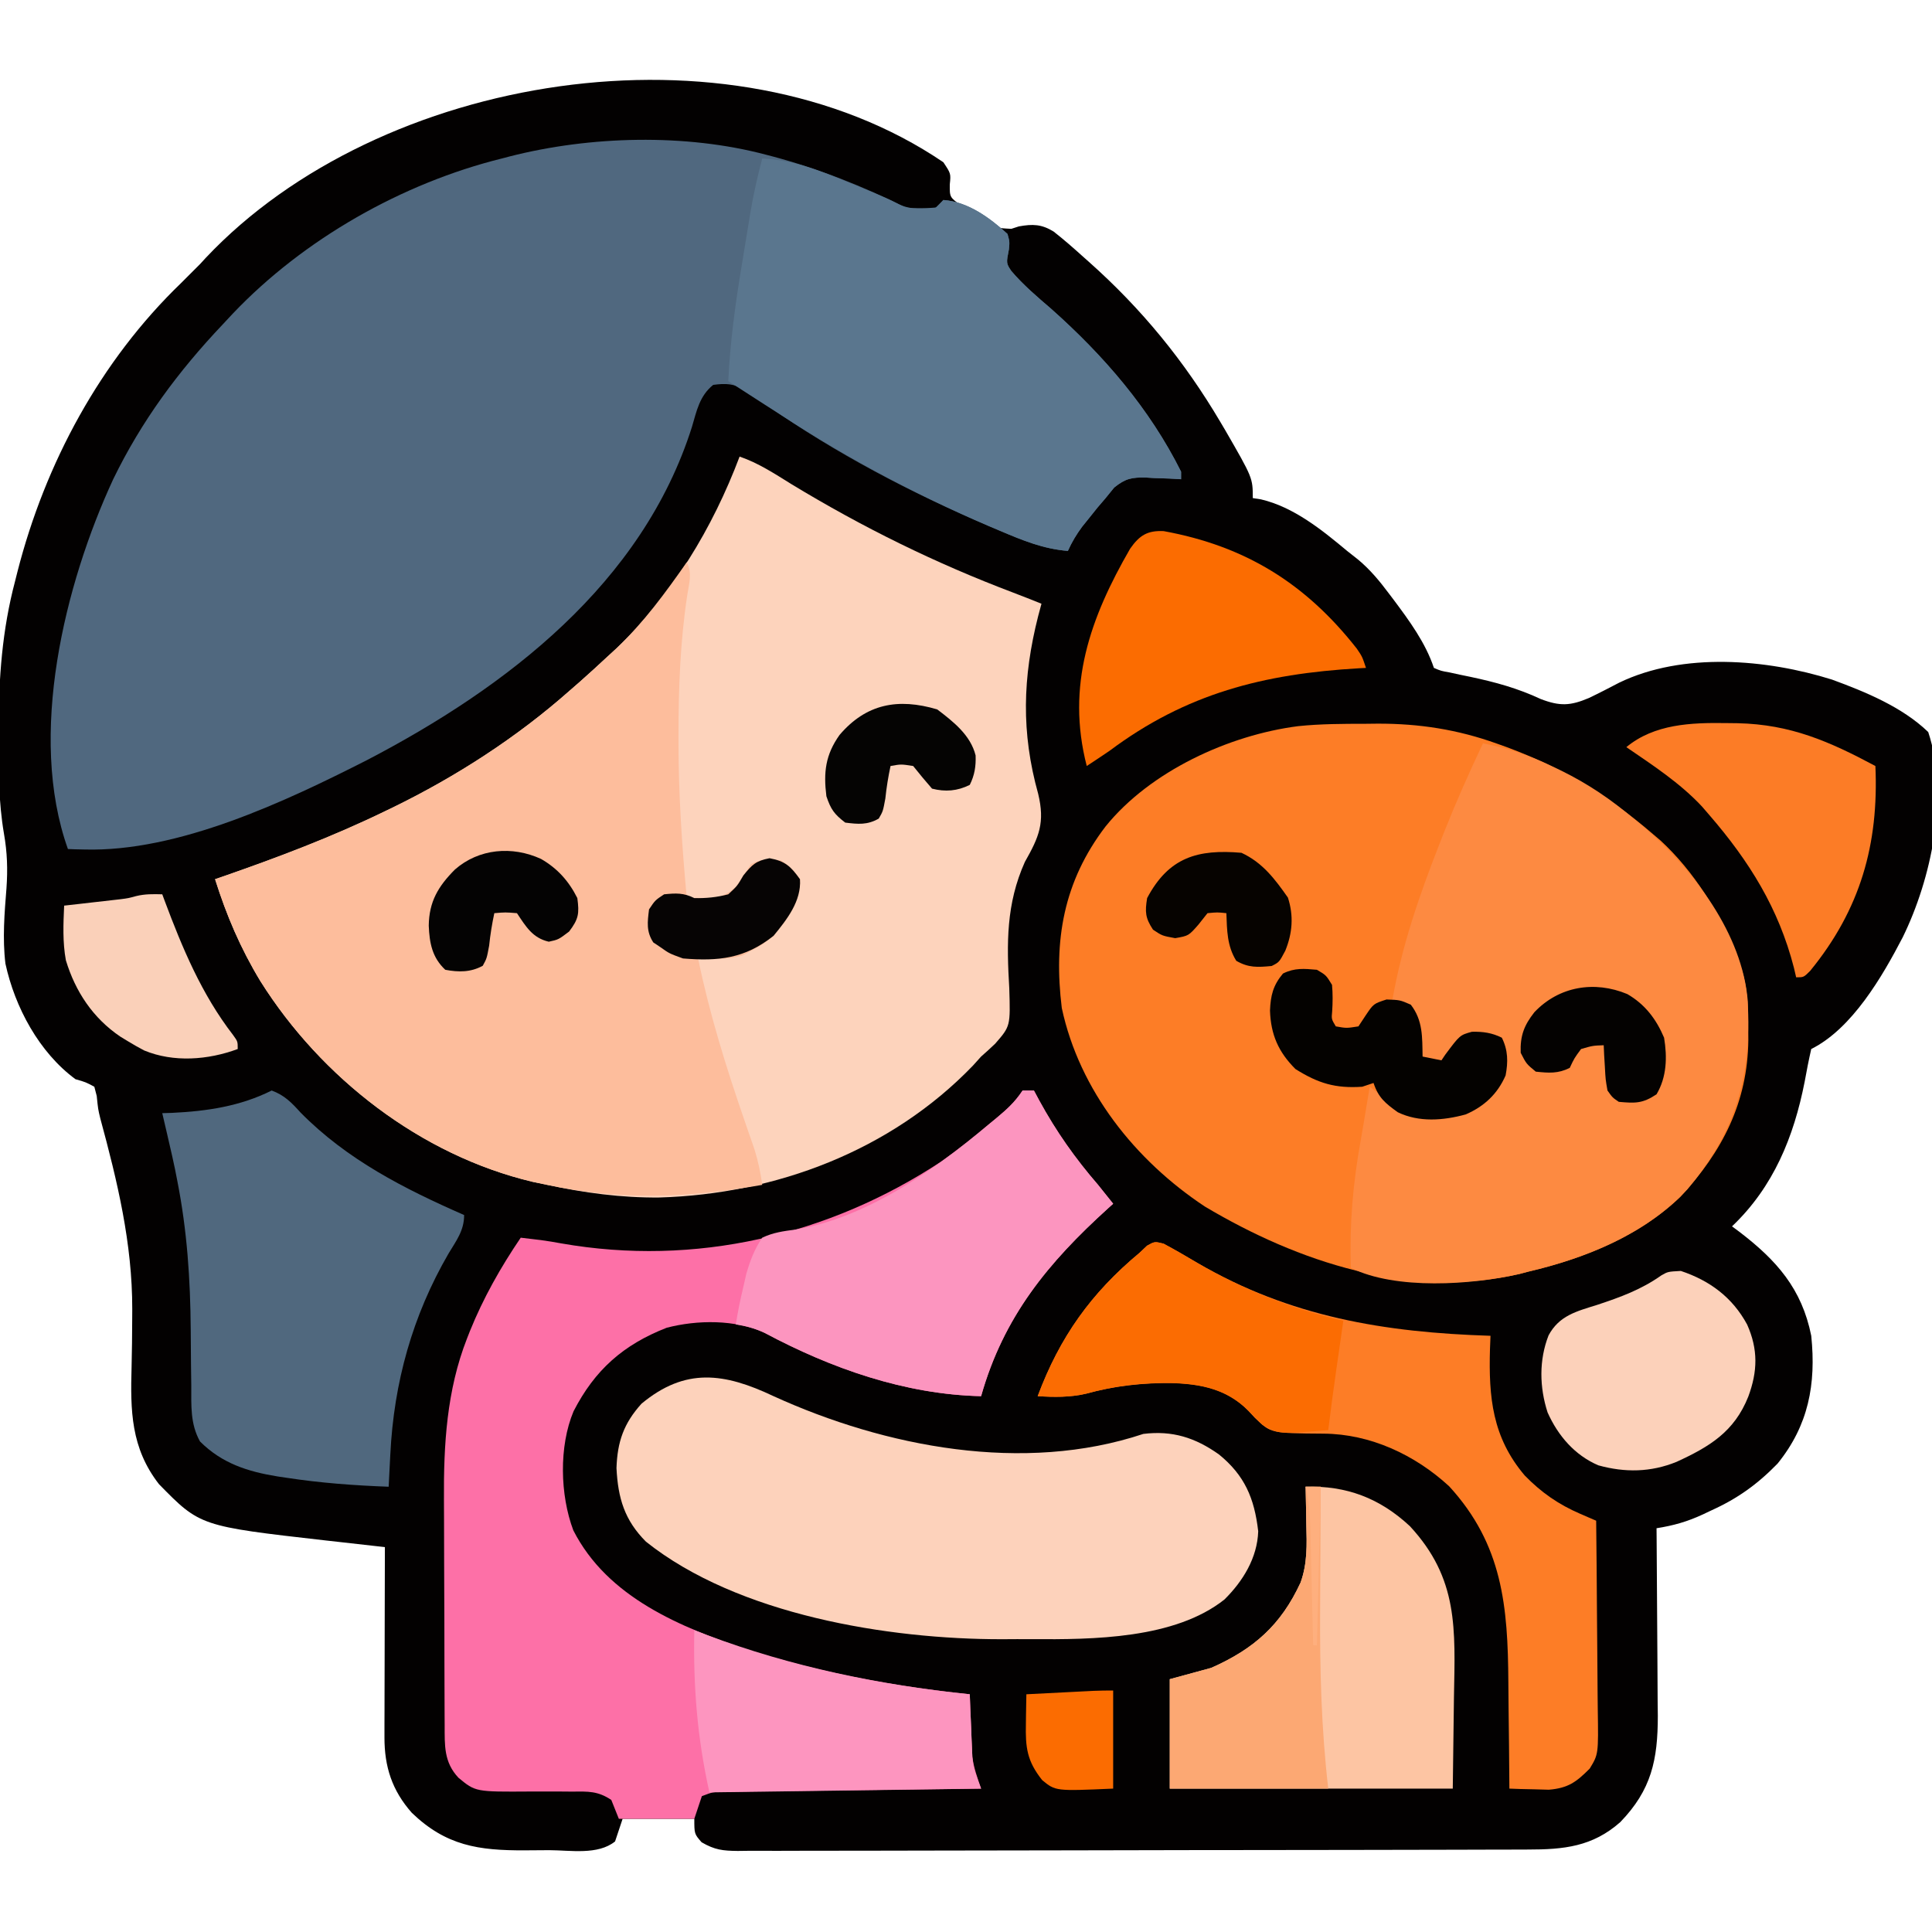 <?xml version="1.0" encoding="UTF-8"?>
<svg version="1.1" xmlns="http://www.w3.org/2000/svg" width="512" height="512">
<path d="M0 0 C2 3 2 3 1.703 5.879 C1.671 9.301 1.671 9.301 4.922 11.59 C6.184 12.395 7.461 13.177 8.75 13.938 C9.384 14.348 10.018 14.759 10.672 15.182 C14.093 17.452 14.093 17.452 18.021 17.639 C18.674 17.428 19.327 17.217 20 17 C23.654 16.342 26.013 16.393 29.219 18.363 C31.915 20.477 34.459 22.702 37 25 C37.795 25.707 37.795 25.707 38.606 26.428 C52.598 38.878 63.899 52.731 73.438 68.875 C73.838 69.552 74.239 70.228 74.652 70.926 C82 83.655 82 83.655 82 89 C82.717 89.111 83.433 89.222 84.172 89.336 C92.83 91.369 100.293 97.405 107 103 C107.973 103.768 108.946 104.537 109.949 105.328 C113.073 107.939 115.569 110.936 118 114.188 C118.428 114.752 118.856 115.316 119.297 115.898 C123.484 121.503 127.773 127.32 130 134 C131.876 134.803 131.876 134.803 134.199 135.211 C135.072 135.402 135.944 135.593 136.843 135.79 C137.782 135.983 138.72 136.176 139.688 136.375 C146.315 137.783 152.175 139.388 158.312 142.25 C163.41 144.209 166.183 144.043 171.053 141.988 C173.777 140.689 176.449 139.304 179.122 137.905 C195.985 129.776 218.138 131.652 235.512 137.102 C244.352 140.345 254.137 144.366 261 151 C266.573 167.72 261.825 189.904 254.25 205.375 C248.816 215.819 240.852 229.574 230 235 C229.338 237.897 228.774 240.766 228.25 243.688 C225.382 258.261 220.002 271.543 209 282 C209.641 282.473 210.281 282.946 210.941 283.434 C220.818 290.985 227.509 298.531 230 311 C231.321 323.832 229.267 334.75 221.074 344.867 C215.728 350.364 210.432 354.16 203.438 357.312 C202.709 357.659 201.98 358.005 201.229 358.361 C197.108 360.264 193.509 361.288 189 362 C189.01 363.094 189.01 363.094 189.02 364.211 C189.081 371.124 189.126 378.037 189.155 384.951 C189.171 388.504 189.192 392.058 189.226 395.611 C189.265 399.707 189.28 403.802 189.293 407.898 C189.308 409.159 189.324 410.42 189.34 411.719 C189.342 423.402 187.635 431.344 179.41 439.863 C172.028 446.408 164.399 447.149 154.891 447.147 C153.971 447.151 153.051 447.155 152.104 447.158 C149.022 447.169 145.94 447.173 142.857 447.177 C140.648 447.183 138.439 447.19 136.229 447.197 C128.976 447.218 121.722 447.228 114.469 447.238 C111.972 447.242 109.476 447.246 106.979 447.251 C96.599 447.267 86.219 447.282 75.839 447.289 C73.149 447.291 70.458 447.293 67.767 447.295 C66.764 447.296 66.764 447.296 65.741 447.297 C54.897 447.305 44.053 447.33 33.209 447.363 C22.072 447.396 10.936 447.413 -0.2 447.417 C-6.452 447.419 -12.704 447.428 -18.955 447.453 C-24.832 447.477 -30.709 447.481 -36.586 447.471 C-38.744 447.47 -40.903 447.477 -43.062 447.49 C-46.005 447.508 -48.947 447.501 -51.891 447.488 C-53.177 447.504 -53.177 447.504 -54.489 447.521 C-58.46 447.478 -60.563 447.253 -64.069 445.22 C-66 443 -66 443 -66 439 C-72.27 439 -78.54 439 -85 439 C-85.66 440.98 -86.32 442.96 -87 445 C-91.563 448.673 -98.832 447.333 -104.424 447.316 C-106.597 447.313 -108.769 447.336 -110.941 447.361 C-123.163 447.42 -131.813 446.138 -140.863 437.414 C-146.101 431.497 -148.131 425.203 -148.114 417.405 C-148.113 415.724 -148.113 415.724 -148.113 414.009 C-148.108 412.804 -148.103 411.6 -148.098 410.359 C-148.096 409.122 -148.095 407.885 -148.093 406.61 C-148.089 403.329 -148.08 400.047 -148.069 396.766 C-148.058 393.414 -148.054 390.063 -148.049 386.711 C-148.038 380.141 -148.021 373.57 -148 367 C-148.73 366.919 -149.46 366.837 -150.212 366.753 C-153.579 366.376 -156.946 365.995 -160.312 365.613 C-161.46 365.485 -162.608 365.357 -163.791 365.226 C-196.966 361.449 -196.966 361.449 -207.875 350.312 C-215.344 340.693 -215.456 330.815 -215.129 319.188 C-215.016 314.94 -214.987 310.691 -214.965 306.441 C-214.96 305.611 -214.956 304.782 -214.952 303.926 C-214.931 286.509 -218.881 270.112 -223.423 253.383 C-224 251 -224 251 -224.367 247.438 C-224.576 246.633 -224.785 245.829 -225 245 C-227.308 243.768 -227.308 243.768 -230 243 C-239.609 235.927 -246.051 223.945 -248.562 212.375 C-249.37 205.74 -248.815 198.999 -248.283 192.355 C-247.932 187.367 -248.079 182.893 -248.945 177.961 C-250.391 169.506 -250.396 161.117 -250.375 152.562 C-250.374 151.724 -250.374 150.886 -250.373 150.022 C-250.334 136.645 -249.438 123.983 -246 111 C-245.791 110.17 -245.582 109.34 -245.367 108.484 C-238.028 79.81 -223.411 52.619 -202 32 C-201.196 31.196 -200.391 30.391 -199.562 29.562 C-198.717 28.717 -197.871 27.871 -197 27 C-196.486 26.439 -195.971 25.879 -195.441 25.301 C-149.351 -23.565 -56.73 -38.535 0 0 Z " fill="#030101" transform="translate(250,43)"/>
<path d="M0 0 C0.955 0.249 0.955 0.249 1.929 0.504 C13.974 3.729 25.85 8.425 37 14 C38.914 14.197 38.914 14.197 41 14.188 C42.052 14.209 42.052 14.209 43.125 14.23 C45.245 14.165 45.245 14.165 47 12 C53.517 12.445 59.307 16.729 64 21 C64.566 23.062 64.566 23.062 64.375 25.062 C63.647 28.768 63.647 28.768 65.008 30.812 C68.179 34.531 71.844 37.641 75.543 40.816 C89.465 53.189 101.63 67.232 110 84 C110 84.66 110 85.32 110 86 C108.975 85.942 107.95 85.884 106.895 85.824 C105.534 85.777 104.173 85.732 102.812 85.688 C102.139 85.646 101.465 85.604 100.771 85.561 C96.966 85.468 95.263 85.788 92.273 88.203 C91.148 89.588 91.148 89.588 90 91 C89.285 91.837 88.569 92.673 87.832 93.535 C87.166 94.369 86.499 95.203 85.812 96.062 C84.801 97.317 84.801 97.317 83.77 98.598 C82.232 100.686 81.061 102.644 80 105 C73.488 104.467 68.043 102.232 62.062 99.688 C61.013 99.244 59.964 98.8 58.884 98.343 C38.321 89.516 18.614 79.219 0.238 66.402 C-0.81 65.671 -1.858 64.941 -2.938 64.188 C-3.792 63.562 -4.647 62.937 -5.527 62.293 C-8.612 60.68 -10.565 60.537 -14 61 C-17.621 63.938 -18.352 67.814 -19.625 72.125 C-32.736 113.563 -68.597 141.077 -105.727 160.426 C-127.379 171.431 -155.796 184.846 -180.688 184.125 C-181.516 184.107 -182.345 184.089 -183.199 184.07 C-183.793 184.047 -184.388 184.024 -185 184 C-195.74 153.927 -185.864 113.809 -173 86 C-165.477 70.529 -155.818 57.475 -144 45 C-143.108 44.044 -142.216 43.087 -141.297 42.102 C-122.531 22.379 -96.424 7.548 -70 1 C-69.313 0.82 -68.626 0.639 -67.918 0.453 C-46.603 -4.995 -21.343 -5.667 0 0 Z " fill="#50687F" transform="translate(203,41)"/>
<path d="M0 0 C5.019 1.716 9.269 4.538 13.75 7.312 C32.589 18.747 51.918 28.271 72.534 36.061 C75.034 37.013 77.519 38 80 39 C79.567 40.618 79.567 40.618 79.125 42.27 C74.997 58.547 74.604 73.148 79.125 89.363 C80.965 97.01 79.38 100.76 75.605 107.414 C70.628 118.531 70.758 128.971 71.469 140.93 C71.774 150.948 71.774 150.948 67.738 155.586 C66.516 156.749 65.272 157.891 64 159 C63.287 159.791 62.574 160.583 61.84 161.398 C40.163 183.921 9.631 195.45 -21.249 196.351 C-31.383 196.453 -41.109 195.117 -51 193 C-52.275 192.733 -53.55 192.466 -54.863 192.191 C-84.514 185.147 -110.899 164.619 -127 139 C-132.258 130.312 -135.94 121.683 -139 112 C-138.347 111.774 -137.695 111.549 -137.022 111.317 C-122.344 106.215 -107.987 100.788 -94 94 C-92.927 93.483 -92.927 93.483 -91.833 92.956 C-75.067 84.773 -58.972 74.383 -45 62 C-44.167 61.276 -43.335 60.551 -42.477 59.805 C-39.949 57.572 -37.467 55.299 -35 53 C-34.188 52.254 -33.376 51.507 -32.539 50.738 C-17.876 36.746 -7.121 18.894 0 0 Z " fill="#FDD3BC" transform="translate(196,121)"/>
<path d="M0 0 C1.648 -0.018 1.648 -0.018 3.33 -0.037 C14.343 -0.057 24.509 1.528 34.875 5.25 C35.727 5.555 36.578 5.859 37.456 6.173 C52.043 11.57 64.436 19.041 76.188 29.188 C76.871 29.769 77.554 30.35 78.258 30.949 C87.037 39.055 93.989 50.077 98.188 61.188 C98.505 61.913 98.822 62.639 99.148 63.387 C101.38 69.251 101.465 75.05 101.5 81.25 C101.506 82.089 101.511 82.928 101.517 83.793 C101.327 100.346 94.647 113.333 83.5 125.375 C72.476 135.903 57.821 141.765 43.188 145.188 C42.409 145.394 41.63 145.6 40.828 145.812 C11.759 152.478 -17.671 142.712 -42.5 127.938 C-60.938 115.748 -75.748 97.164 -80.426 75.324 C-82.63 57.447 -80.001 41.83 -68.812 27.188 C-57.011 12.584 -36.17 2.981 -17.797 0.629 C-11.871 0.013 -5.953 0.003 0 0 Z " fill="#FD7D26" transform="translate(361.812,191.812)"/>
<path d="M0 0 C0.99 0 1.98 0 3 0 C3.473 0.883 3.946 1.766 4.434 2.676 C8.903 10.847 13.888 17.934 20 25 C21.34 26.661 22.675 28.326 24 30 C23.381 30.558 23.381 30.558 22.75 31.126 C6.732 45.63 -5.027 59.898 -11 81 C-31.236 80.539 -50.731 73.635 -68.414 64.199 C-76.083 60.643 -86.253 60.759 -94.332 62.871 C-105.812 67.366 -113.357 74.012 -119 85 C-122.906 94.293 -122.591 107.205 -119.062 116.562 C-109.965 134.411 -90.612 142.255 -72.395 148.375 C-53.372 154.323 -33.8 157.958 -14 160 C-13.927 161.953 -13.927 161.953 -13.852 163.945 C-13.776 165.672 -13.701 167.398 -13.625 169.125 C-13.594 169.981 -13.563 170.837 -13.531 171.719 C-13.493 172.557 -13.454 173.395 -13.414 174.258 C-13.383 175.022 -13.351 175.787 -13.319 176.575 C-12.929 179.542 -11.972 182.175 -11 185 C-11.883 185.01 -12.766 185.021 -13.675 185.031 C-21.989 185.129 -30.303 185.232 -38.616 185.339 C-42.891 185.395 -47.165 185.448 -51.439 185.497 C-55.563 185.545 -59.687 185.597 -63.81 185.653 C-65.385 185.673 -66.959 185.692 -68.534 185.709 C-70.737 185.733 -72.939 185.763 -75.142 185.795 C-76.396 185.81 -77.651 185.826 -78.944 185.842 C-82.042 185.866 -82.042 185.866 -85 187 C-85.99 189.97 -85.99 189.97 -87 193 C-93.6 193 -100.2 193 -107 193 C-107.66 191.35 -108.32 189.7 -109 188 C-112.59 185.607 -115.129 185.753 -119.266 185.797 C-120.728 185.786 -122.19 185.775 -123.652 185.762 C-125.948 185.751 -128.242 185.75 -130.538 185.77 C-144.975 185.867 -144.975 185.867 -149.484 182.141 C-153.395 178.002 -153.153 173.531 -153.161 168.126 C-153.166 167.324 -153.171 166.522 -153.176 165.696 C-153.191 163.034 -153.198 160.373 -153.203 157.711 C-153.209 155.85 -153.215 153.99 -153.22 152.129 C-153.231 148.216 -153.237 144.304 -153.24 140.392 C-153.246 135.424 -153.27 130.456 -153.298 125.489 C-153.317 121.636 -153.322 117.784 -153.324 113.932 C-153.327 112.103 -153.334 110.275 -153.348 108.447 C-153.446 93.895 -152.622 79.452 -147.25 65.75 C-146.87 64.782 -146.87 64.782 -146.483 63.793 C-142.933 55.004 -138.322 46.831 -133 39 C-131.969 39.124 -130.938 39.248 -129.875 39.375 C-128.754 39.508 -128.754 39.508 -127.609 39.645 C-125.821 39.888 -124.039 40.18 -122.266 40.512 C-86.808 46.73 -51.375 38.462 -21.523 18.785 C-17.186 15.717 -13.073 12.408 -9 9 C-8.304 8.428 -7.608 7.855 -6.891 7.266 C-4.076 4.916 -2.059 3.088 0 0 Z " fill="#FD70A7" transform="translate(271,289)"/>
<path d="M0 0 C1.515 3.03 0.628 5.43 0.125 8.75 C-1.727 21.01 -2.194 33.3 -2.188 45.688 C-2.188 46.343 -2.189 46.998 -2.19 47.674 C-2.188 61.507 -1.273 75.225 0 89 C1.263 89.023 2.527 89.046 3.828 89.07 C4.539 89.083 5.249 89.096 5.981 89.11 C9.053 88.943 10.656 87.953 13 86 C14.378 84.031 15.718 82.033 17 80 C19.889 78.556 21.796 78.623 25 79 C27.938 81.125 27.938 81.125 30 84 C30.396 89.809 26.542 94.676 23 99 C19.938 101.438 19.938 101.438 17 103 C16.237 103.412 15.474 103.825 14.688 104.25 C12.041 104.989 10.061 105.076 7.332 105.047 C6.521 105.04 5.71 105.033 4.874 105.026 C4.256 105.018 3.637 105.009 3 105 C6.018 119.655 10.381 133.677 15.253 147.801 C15.492 148.496 15.73 149.192 15.976 149.909 C16.631 151.815 17.293 153.719 17.956 155.623 C18.925 158.756 19.55 161.756 20 165 C0.41 168.468 -17.483 169.178 -37 165 C-38.275 164.733 -39.55 164.466 -40.863 164.191 C-70.514 157.147 -96.899 136.619 -113 111 C-118.258 102.312 -121.94 93.683 -125 84 C-124.347 83.774 -123.695 83.549 -123.022 83.317 C-108.344 78.215 -93.987 72.788 -80 66 C-78.927 65.483 -78.927 65.483 -77.833 64.956 C-61.067 56.773 -44.972 46.383 -31 34 C-30.167 33.276 -29.335 32.551 -28.477 31.805 C-25.949 29.572 -23.467 27.299 -21 25 C-20.188 24.254 -19.376 23.507 -18.539 22.738 C-11.34 15.868 -5.692 8.115 0 0 Z " fill="#FDBD9C" transform="translate(182,149)"/>
<path d="M0 0 C6.602 1.257 12.267 3.149 18.312 6.062 C19.555 6.658 19.555 6.658 20.822 7.266 C27.914 10.77 33.964 14.858 40 20 C41.321 21.096 41.321 21.096 42.668 22.215 C55.802 33.521 68.78 50.482 70.187 68.372 C71.098 88.221 67.1 102.779 54.16 118.191 C43.189 130.044 27.438 136.389 12 140 C11.221 140.206 10.443 140.412 9.641 140.625 C-2.846 143.488 -23.159 144.921 -35 139 C-35.401 127.412 -34.456 116.563 -32.389 105.159 C-31.829 102.049 -31.322 98.931 -30.812 95.812 C-30.543 94.208 -30.272 92.604 -30 91 C-29.446 91.422 -28.891 91.843 -28.32 92.277 C-27.596 92.825 -26.871 93.373 -26.125 93.938 C-25.406 94.483 -24.686 95.028 -23.945 95.59 C-18.888 99.256 -13.021 98.5 -7 98 C-2.393 96.738 0.302 94.768 3.5 91.25 C5.438 87.051 5.459 84.587 5 80 C3.019 77.623 3.019 77.623 -0.75 77.438 C-3.572 77.474 -4.676 77.727 -6.859 79.566 C-8.349 81.322 -9.715 83.091 -11 85 C-15.875 84.125 -15.875 84.125 -17 83 C-17.079 81.23 -17.138 79.459 -17.188 77.688 C-17.402 73.684 -17.402 73.684 -19.398 70.383 C-21.212 69.157 -21.212 69.157 -24 68 C-21.494 53.65 -16.866 40.282 -11.562 26.75 C-11.108 25.591 -10.654 24.431 -10.186 23.237 C-7.05 15.359 -3.627 7.664 0 0 Z " fill="#FD8A41" transform="translate(393,197)"/>
<path d="M0 0 C29.644 13.513 66.267 20.578 98 10 C105.695 9.057 111.729 10.979 118.016 15.426 C124.854 20.986 127.431 27.045 128.438 35.812 C128.206 42.839 124.397 49.029 119.5 53.875 C106.298 64.368 84.553 64.509 68.375 64.391 C65.766 64.375 63.159 64.391 60.551 64.41 C30.381 64.447 -9.508 57.943 -33.812 38.562 C-39.498 32.864 -41.228 27.016 -41.625 19.062 C-41.391 12.072 -39.703 7.21 -35 2 C-23.373 -7.669 -13.037 -6.179 0 0 Z " fill="#FDD2BB" transform="translate(205,370)"/>
<path d="M0 0 C7.997 0.414 14.465 2.865 21.812 5.938 C23.49 6.621 23.49 6.621 25.201 7.318 C33.234 10.61 33.234 10.61 36.217 12.13 C39.458 13.711 42.447 13.229 46 13 C46.66 12.34 47.32 11.68 48 11 C54.517 11.445 60.307 15.729 65 20 C65.566 22.062 65.566 22.062 65.375 24.062 C64.647 27.768 64.647 27.768 66.008 29.812 C69.179 33.531 72.844 36.641 76.543 39.816 C90.465 52.189 102.63 66.232 111 83 C111 83.66 111 84.32 111 85 C109.975 84.942 108.95 84.884 107.895 84.824 C106.534 84.777 105.173 84.732 103.812 84.688 C103.139 84.646 102.465 84.604 101.771 84.561 C97.966 84.468 96.263 84.788 93.273 87.203 C92.523 88.126 91.773 89.049 91 90 C90.285 90.837 89.569 91.673 88.832 92.535 C88.166 93.369 87.499 94.203 86.812 95.062 C86.138 95.899 85.464 96.736 84.77 97.598 C83.232 99.686 82.061 101.644 81 104 C74.488 103.467 69.043 101.232 63.062 98.688 C62.013 98.244 60.964 97.8 59.884 97.343 C40.633 89.079 22.59 79.354 5 68 C3.528 67.059 2.055 66.119 0.582 65.18 C-2.622 63.135 -5.812 61.069 -9 59 C-8.505 48.715 -7.164 38.719 -5.471 28.575 C-5.06 26.109 -4.659 23.64 -4.26 21.172 C-3.998 19.575 -3.736 17.979 -3.473 16.383 C-3.355 15.659 -3.237 14.935 -3.116 14.189 C-2.309 9.386 -1.231 4.712 0 0 Z " fill="#5A768E" transform="translate(202,42)"/>
<path d="M0 0 C3.035 1.628 6.001 3.337 8.957 5.105 C33.558 19.389 58.484 23.53 86.645 24.418 C86.598 25.578 86.552 26.738 86.504 27.934 C86.143 40.709 87.114 51.316 95.73 61.453 C100.101 65.939 104.653 69.103 110.402 71.586 C111.599 72.106 111.599 72.106 112.821 72.637 C113.724 73.024 113.724 73.024 114.645 73.418 C114.737 81.398 114.808 89.378 114.852 97.358 C114.873 101.065 114.901 104.77 114.946 108.476 C114.99 112.055 115.014 115.634 115.024 119.213 C115.031 120.576 115.046 121.939 115.067 123.301 C115.251 135.308 115.251 135.308 112.933 139.115 C109.379 142.692 107.205 144.289 102.094 144.711 C100.852 144.676 99.611 144.641 98.332 144.605 C97.078 144.578 95.824 144.551 94.531 144.523 C93.579 144.489 92.626 144.454 91.645 144.418 C91.639 143.503 91.639 143.503 91.633 142.569 C91.591 136.16 91.522 129.751 91.437 123.343 C91.409 120.958 91.388 118.573 91.374 116.188 C91.248 96.13 89.857 79.75 75.684 64.297 C66.623 55.948 54.773 50.422 42.402 50.348 C28.435 50.246 28.435 50.246 24.207 46.168 C23.626 45.543 23.044 44.918 22.445 44.273 C16.91 38.57 10.06 37.165 2.393 36.929 C-5.556 36.895 -12.805 37.63 -20.5 39.75 C-24.799 40.756 -28.969 40.685 -33.355 40.418 C-27.516 24.791 -19.245 13.138 -6.355 2.418 C-5.701 1.798 -5.046 1.178 -4.371 0.539 C-2.355 -0.582 -2.355 -0.582 0 0 Z " fill="#FD7D26" transform="translate(308.355,329.582)"/>
<path d="M0 0 C3.401 1.248 5.292 3.222 7.688 5.875 C20.008 18.356 35.105 26.025 51 33 C51 37.126 48.937 39.752 46.875 43.188 C37.3 59.685 32.373 77.398 31.438 96.438 C31.373 97.678 31.373 97.678 31.307 98.943 C31.202 100.962 31.1 102.981 31 105 C21.907 104.662 12.937 104.007 3.938 102.625 C3.166 102.511 2.394 102.397 1.598 102.28 C-6.378 100.988 -13.187 98.813 -19 93 C-21.599 88.324 -21.296 83.539 -21.309 78.336 C-21.334 76.388 -21.359 74.44 -21.385 72.492 C-21.413 69.456 -21.437 66.421 -21.456 63.385 C-21.557 49.982 -22.41 37.162 -25 24 C-25.205 22.956 -25.409 21.912 -25.62 20.836 C-26.11 18.485 -26.634 16.149 -27.188 13.812 C-27.365 13.04 -27.542 12.267 -27.725 11.471 C-28.144 9.646 -28.571 7.823 -29 6 C-28.14 5.974 -27.28 5.948 -26.395 5.922 C-17.181 5.48 -8.366 4.183 0 0 Z " fill="#50687E" transform="translate(72,289)"/>
<path d="M0 0 C10.803 -0.324 19.617 3.002 27.625 10.438 C40.525 24.356 39.642 37.649 39.312 55.75 C39.209 63.752 39.106 71.755 39 80 C14.25 80 -10.5 80 -36 80 C-36 70.43 -36 60.86 -36 51 C-32.37 50.01 -28.74 49.02 -25 48 C-13.682 42.983 -6.535 36.649 -1.332 25.391 C0.502 20.304 0.331 15.346 0.188 10 C0.174 9.034 0.16 8.069 0.146 7.074 C0.111 4.716 0.062 2.358 0 0 Z " fill="#FDC5A3" transform="translate(346,394)"/>
<path d="M0 0 C0.99 0 1.98 0 3 0 C3.473 0.883 3.946 1.766 4.434 2.676 C8.903 10.847 13.888 17.934 20 25 C21.34 26.661 22.675 28.326 24 30 C23.587 30.372 23.175 30.743 22.75 31.126 C6.732 45.63 -5.027 59.898 -11 81 C-31.236 80.539 -50.731 73.635 -68.414 64.199 C-70.968 63.015 -73.228 62.425 -76 62 C-75.489 58.624 -74.784 55.323 -74 52 C-73.609 50.291 -73.609 50.291 -73.211 48.547 C-72.156 44.956 -71.09 42.11 -69 39 C-66.054 37.606 -63.419 37.284 -60.191 36.84 C-41.457 33.786 -23.154 20.959 -9 9 C-8.308 8.43 -7.616 7.86 -6.902 7.273 C-4.082 4.922 -2.062 3.092 0 0 Z " fill="#FC95BF" transform="translate(271,289)"/>
<path d="M0 0 C21.66 3.953 37.669 13.9 51.199 31.156 C52.625 33.25 52.625 33.25 53.625 36.25 C52.992 36.284 52.359 36.319 51.708 36.354 C26.551 37.822 6.015 42.996 -14.375 58.25 C-16.36 59.607 -18.366 60.928 -20.375 62.25 C-25.884 40.902 -19.454 22.973 -8.875 4.652 C-6.368 1.07 -4.253 -0.191 0 0 Z " fill="#FB6C01" transform="translate(308.375,140.75)"/>
<path d="M0 0 C1.644 0.636 1.644 0.636 3.32 1.285 C25.789 9.704 49.17 14.542 73 17 C73.049 18.302 73.098 19.604 73.148 20.945 C73.224 22.672 73.299 24.398 73.375 26.125 C73.406 26.981 73.437 27.837 73.469 28.719 C73.507 29.557 73.546 30.395 73.586 31.258 C73.617 32.022 73.649 32.787 73.681 33.575 C74.008 36.658 74.008 36.658 76 42 C40.36 42.495 40.36 42.495 4 43 C0.763 28.433 -0.309 14.85 0 0 Z " fill="#FD95BF" transform="translate(184,432)"/>
<path d="M0 0 C3.035 1.628 6.001 3.337 8.957 5.105 C21.275 12.268 33.764 17.207 47.645 20.418 C47.559 21.012 47.473 21.606 47.385 22.219 C46.992 24.952 46.599 27.685 46.207 30.418 C46.005 31.82 46.005 31.82 45.799 33.25 C45.027 38.634 44.3 44.019 43.645 49.418 C30.508 50.496 30.508 50.496 26.254 48.035 C24.997 46.815 23.763 45.572 22.551 44.309 C16.124 37.934 8.426 36.956 -0.23 36.918 C-7.265 37.007 -13.697 37.875 -20.5 39.75 C-24.799 40.756 -28.969 40.685 -33.355 40.418 C-27.516 24.791 -19.245 13.138 -6.355 2.418 C-5.701 1.798 -5.046 1.178 -4.371 0.539 C-2.355 -0.582 -2.355 -0.582 0 0 Z " fill="#FB6C02" transform="translate(308.355,329.582)"/>
<path d="M0 0 C7.694 2.565 13.675 7.017 17.562 14.188 C20.524 20.816 20.349 26.642 17.875 33.312 C14.153 42.656 7.562 46.603 -1.152 50.602 C-7.981 53.373 -14.796 53.474 -21.875 51.512 C-28.144 48.816 -32.558 43.662 -35.312 37.5 C-37.47 30.847 -37.613 23.603 -35.051 17.074 C-32.233 11.812 -27.619 10.701 -22.188 9 C-15.992 6.948 -10.508 4.951 -5.145 1.166 C-3.438 0.188 -3.438 0.188 0 0 Z " fill="#FCD1BA" transform="translate(445.438,336.812)"/>
<path d="M0 0 C1.011 0.012 2.023 0.023 3.065 0.035 C17.105 0.343 27.375 4.864 39.562 11.375 C40.474 32.058 35.608 49.37 22.262 65.68 C20.562 67.375 20.562 67.375 18.562 67.375 C18.367 66.538 18.171 65.702 17.969 64.84 C13.925 49.1 6.135 36.608 -4.438 24.375 C-5.094 23.616 -5.75 22.856 -6.426 22.074 C-12.261 15.839 -19.427 11.18 -26.438 6.375 C-19.021 0.231 -9.258 -0.137 0 0 Z " fill="#FC7C26" transform="translate(457.438,191.625)"/>
<path d="M0 0 C1.32 0 2.64 0 4 0 C3.993 1.039 3.993 1.039 3.987 2.099 C3.946 8.729 3.916 15.359 3.896 21.99 C3.886 25.396 3.872 28.802 3.849 32.208 C3.748 48.304 4.149 64.003 6 80 C-7.86 80 -21.72 80 -36 80 C-36 70.43 -36 60.86 -36 51 C-32.37 50.01 -28.74 49.02 -25 48 C-13.682 42.983 -6.535 36.649 -1.332 25.391 C0.502 20.304 0.331 15.346 0.188 10 C0.174 9.034 0.16 8.069 0.146 7.074 C0.111 4.716 0.062 2.358 0 0 Z " fill="#FCA873" transform="translate(346,394)"/>
<path d="M0 0 C2.438 1.438 2.438 1.438 4 4 C4.218 6.365 4.189 8.606 4.043 10.977 C3.841 13.071 3.841 13.071 5 15 C7.831 15.502 7.831 15.502 11 15 C11.639 14.031 12.279 13.061 12.938 12.062 C15 9 15 9 18.438 7.875 C22 8 22 8 24.875 9.25 C28.113 13.44 27.902 17.832 28 23 C29.65 23.33 31.3 23.66 33 24 C33.34 23.495 33.681 22.989 34.031 22.469 C37.882 17.307 37.882 17.307 41.074 16.43 C43.971 16.355 46.398 16.699 49 18 C50.661 21.321 50.681 24.438 50 28 C47.861 32.912 44.325 36.212 39.438 38.332 C33.504 39.958 27.063 40.48 21.422 37.754 C18.117 35.37 16.308 33.923 15 30 C14.01 30.33 13.02 30.66 12 31 C4.941 31.471 0.393 30.131 -5.688 26.312 C-10.198 21.802 -12.228 17.206 -12.438 10.812 C-12.271 6.816 -11.636 4.143 -9 1 C-5.908 -0.546 -3.406 -0.294 0 0 Z " fill="#040200" transform="translate(349,257)"/>
<path d="M0 0 C0.293 0.791 0.293 0.791 0.592 1.598 C5.333 14.265 10.433 26.497 18.762 37.281 C20 39 20 39 20 41 C12.182 43.909 3.002 44.626 -4.812 41.375 C-6.233 40.628 -7.63 39.836 -9 39 C-10.048 38.364 -10.048 38.364 -11.117 37.715 C-18.347 32.818 -23.018 25.812 -25.543 17.484 C-26.426 12.685 -26.222 7.856 -26 3 C-24.819 2.867 -23.638 2.734 -22.422 2.598 C-20.865 2.419 -19.307 2.241 -17.75 2.062 C-16.584 1.932 -16.584 1.932 -15.395 1.799 C-14.263 1.668 -14.263 1.668 -13.109 1.535 C-12.072 1.417 -12.072 1.417 -11.015 1.297 C-8.974 1.031 -8.974 1.031 -6.915 0.47 C-4.572 -0.105 -2.403 -0.067 0 0 Z " fill="#FAD0B9" transform="translate(43,237)"/>
<path d="M0 0 C4.335 2.492 7.379 5.882 9.625 10.375 C10.171 14.467 9.978 15.911 7.438 19.25 C4.625 21.375 4.625 21.375 2.062 21.938 C-2.255 20.941 -4.009 17.924 -6.375 14.375 C-9.459 14.125 -9.459 14.125 -12.375 14.375 C-12.988 17.264 -13.446 20.057 -13.75 23 C-14.375 26.375 -14.375 26.375 -15.438 28.312 C-18.622 30.059 -21.844 30.053 -25.375 29.375 C-28.843 26.131 -29.562 22.299 -29.75 17.688 C-29.676 11.315 -27.24 7.255 -22.812 2.805 C-16.476 -2.74 -7.664 -3.518 0 0 Z " fill="#040303" transform="translate(143.375,227.625)"/>
<path d="M0 0 C4.258 3.244 8.827 6.798 10.172 12.195 C10.278 15.066 9.913 17.424 8.625 20 C5.334 21.646 2.142 21.893 -1.375 21 C-3.089 19.041 -4.759 17.041 -6.375 15 C-9.587 14.497 -9.587 14.497 -12.375 15 C-12.988 17.889 -13.446 20.682 -13.75 23.625 C-14.375 27 -14.375 27 -15.5 28.938 C-18.56 30.671 -20.943 30.421 -24.375 30 C-27.282 27.781 -28.215 26.481 -29.375 23 C-30.166 16.639 -29.624 12.029 -25.879 6.758 C-18.832 -1.479 -10.43 -3.09 0 0 Z " fill="#050403" transform="translate(248.375,188)"/>
<path d="M0 0 C5.578 2.59 8.839 6.912 12.312 11.875 C13.881 16.723 13.508 21.293 11.625 25.938 C10 29 10 29 8 30 C4.299 30.343 1.884 30.512 -1.375 28.625 C-3.831 24.658 -3.825 20.589 -4 16 C-6.4 15.75 -6.4 15.75 -9 16 C-9.784 16.99 -10.568 17.98 -11.375 19 C-14 22 -14 22 -17.562 22.625 C-21 22 -21 22 -23.438 20.375 C-25.496 17.246 -25.591 15.692 -25 12 C-19.27 1.202 -11.63 -1.007 0 0 Z " fill="#060300" transform="translate(329,226)"/>
<path d="M0 0 C4.698 2.721 7.646 6.597 9.75 11.562 C10.605 16.707 10.468 21.985 7.75 26.562 C4.055 29.026 2.117 28.952 -2.25 28.562 C-3.926 27.43 -3.926 27.43 -5.25 25.562 C-5.762 22.645 -5.762 22.645 -5.938 19.375 C-6.003 18.288 -6.069 17.202 -6.137 16.082 C-6.174 15.251 -6.211 14.419 -6.25 13.562 C-9.154 13.67 -9.154 13.67 -12.25 14.562 C-14.04 16.989 -14.04 16.989 -15.25 19.562 C-18.379 21.127 -20.806 20.919 -24.25 20.562 C-26.75 18.5 -26.75 18.5 -28.25 15.562 C-28.417 11.046 -27.356 8.292 -24.625 4.812 C-18.102 -2.066 -8.697 -3.625 0 0 Z " fill="#040201" transform="translate(431.25,263.438)"/>
<path d="M0 0 C4.152 0.763 5.62 2.158 8.062 5.562 C8.459 11.372 4.604 16.238 1.062 20.562 C-6.513 26.592 -13.481 27.348 -22.938 26.562 C-26.562 25.25 -26.562 25.25 -28.938 23.562 C-29.556 23.15 -30.175 22.738 -30.812 22.312 C-32.707 19.365 -32.354 16.954 -31.938 13.562 C-30.312 11.125 -30.312 11.125 -27.938 9.562 C-24.792 9.248 -22.778 9.142 -19.938 10.562 C-16.844 10.646 -13.932 10.35 -10.938 9.562 C-8.541 7.338 -8.541 7.338 -6.938 4.562 C-4.626 1.712 -3.639 0.697 0 0 Z " fill="#060404" transform="translate(203.938,227.438)"/>
<path d="M0 0 C0 8.58 0 17.16 0 26 C-15.268 26.67 -15.268 26.67 -18.812 23.75 C-22.823 18.708 -23.272 15.145 -23.125 8.75 C-23.116 8.005 -23.107 7.26 -23.098 6.492 C-23.074 4.661 -23.038 2.831 -23 1 C-19.729 0.832 -16.458 0.666 -13.188 0.5 C-12.259 0.452 -11.33 0.405 -10.373 0.355 C-9.034 0.288 -9.034 0.288 -7.668 0.219 C-6.846 0.177 -6.024 0.135 -5.177 0.092 C-3.452 0.019 -1.726 0 0 0 Z " fill="#FB6C01" transform="translate(295,448)"/>
<path d="M0 0 C1.32 0 2.64 0 4 0 C3.67 13.86 3.34 27.72 3 42 C2.67 42 2.34 42 2 42 C1.975 40.905 1.95 39.811 1.924 38.683 C1.83 34.611 1.73 30.539 1.628 26.467 C1.584 24.706 1.543 22.946 1.503 21.185 C1.445 18.651 1.381 16.116 1.316 13.582 C1.3 12.799 1.283 12.015 1.266 11.208 C1.162 7.367 0.914 3.738 0 0 Z " fill="#FEAF7E" transform="translate(346,394)"/>
</svg>
